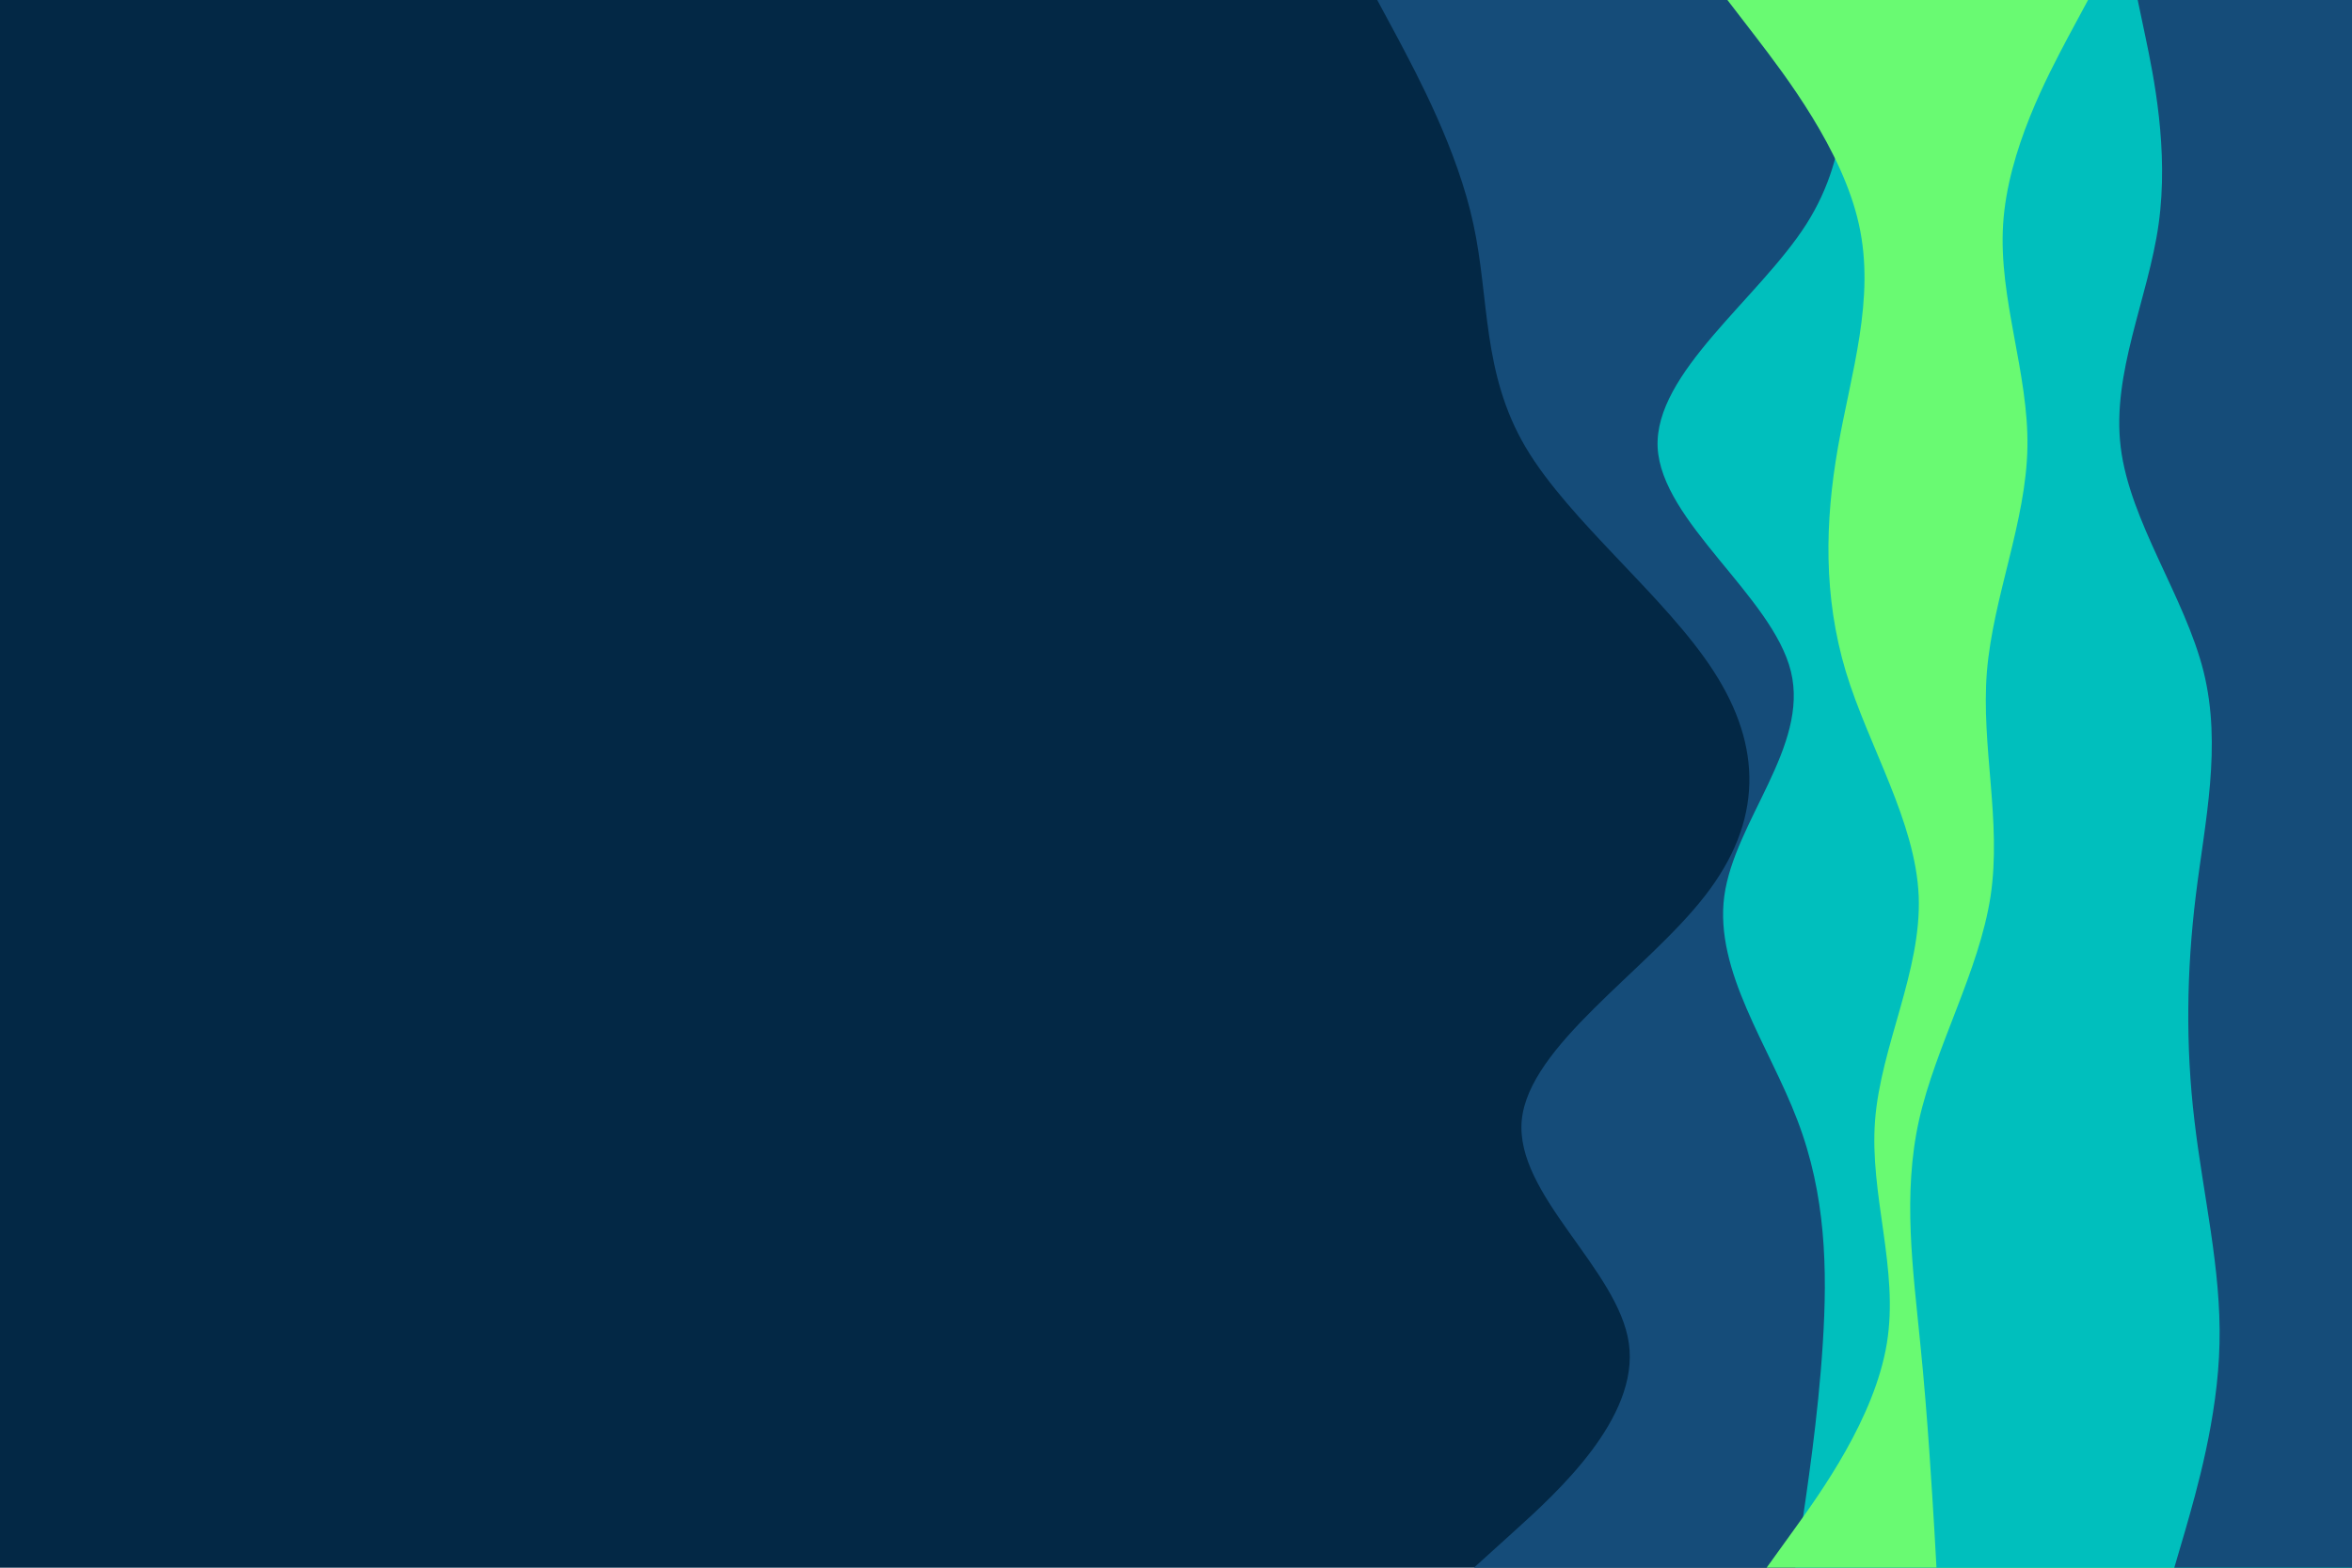 <svg id="visual" viewBox="0 0 900 600" width="900" height="600" xmlns="http://www.w3.org/2000/svg" xmlns:xlink="http://www.w3.org/1999/xlink" version="1.1"><rect x="0" y="0" width="900" height="600" fill="#032845"></rect><path d="M564 600L579.8 585.7C595.7 571.3 627.3 542.7 623.3 514.2C619.3 485.7 579.7 457.3 582.3 428.8C585 400.3 630 371.7 652.3 343C674.7 314.3 674.3 285.7 655.8 257C637.3 228.3 600.7 199.7 583.8 171.2C567 142.7 570 114.3 563.8 85.8C557.7 57.3 542.3 28.7 534.7 14.3L527 0L900 0L900 14.3C900 28.7 900 57.3 900 85.8C900 114.3 900 142.7 900 171.2C900 199.7 900 228.3 900 257C900 285.7 900 314.3 900 343C900 371.7 900 400.3 900 428.8C900 457.3 900 485.7 900 514.2C900 542.7 900 571.3 900 585.7L900 600Z" fill="#154c79"></path><path d="M687 600L689.2 585.7C691.3 571.3 695.7 542.7 697.5 514.2C699.3 485.7 698.7 457.3 687.8 428.8C677 400.3 656 371.7 659.8 343C663.7 314.3 692.3 285.7 685.3 257C678.3 228.3 635.7 199.7 634.3 171.2C633 142.7 673 114.3 691.2 85.8C709.3 57.3 705.7 28.7 703.8 14.3L702 0L900 0L900 14.3C900 28.7 900 57.3 900 85.8C900 114.3 900 142.7 900 171.2C900 199.7 900 228.3 900 257C900 285.7 900 314.3 900 343C900 371.7 900 400.3 900 428.8C900 457.3 900 485.7 900 514.2C900 542.7 900 571.3 900 585.7L900 600Z" fill="#00bfbd"></path><path d="M676 600L686.3 585.7C696.7 571.3 717.3 542.7 722 514.2C726.7 485.7 715.3 457.3 717.5 428.8C719.7 400.3 735.3 371.7 734.2 343C733 314.3 715 285.7 706.3 257C697.7 228.3 698.3 199.7 703.3 171.2C708.3 142.7 717.7 114.3 711.3 85.8C705 57.3 683 28.7 672 14.3L661 0L900 0L900 14.3C900 28.7 900 57.3 900 85.8C900 114.3 900 142.7 900 171.2C900 199.7 900 228.3 900 257C900 285.7 900 314.3 900 343C900 371.7 900 400.3 900 428.8C900 457.3 900 485.7 900 514.2C900 542.7 900 571.3 900 585.7L900 600Z" fill="#69fa72"></path><path d="M741 600L740.2 585.7C739.3 571.3 737.7 542.7 734.8 514.2C732 485.7 728 457.3 734.3 428.8C740.7 400.3 757.3 371.7 761.7 343C766 314.3 758 285.7 760.3 257C762.7 228.3 775.3 199.7 775.8 171.2C776.3 142.7 764.7 114.3 766.5 85.8C768.3 57.3 783.7 28.7 791.3 14.3L799 0L900 0L900 14.3C900 28.7 900 57.3 900 85.8C900 114.3 900 142.7 900 171.2C900 199.7 900 228.3 900 257C900 285.7 900 314.3 900 343C900 371.7 900 400.3 900 428.8C900 457.3 900 485.7 900 514.2C900 542.7 900 571.3 900 585.7L900 600Z" fill="#00bfbd"></path><path d="M832 600L836.2 585.7C840.3 571.3 848.7 542.7 849.3 514.2C850 485.7 843 457.3 839.7 428.8C836.3 400.3 836.7 371.7 840.2 343C843.7 314.3 850.3 285.7 843.2 257C836 228.3 815 199.7 811.5 171.2C808 142.7 822 114.3 826 85.8C830 57.3 824 28.7 821 14.3L818 0L900 0L900 14.3C900 28.7 900 57.3 900 85.8C900 114.3 900 142.7 900 171.2C900 199.7 900 228.3 900 257C900 285.7 900 314.3 900 343C900 371.7 900 400.3 900 428.8C900 457.3 900 485.7 900 514.2C900 542.7 900 571.3 900 585.7L900 600Z" fill="#154c79"></path></svg>